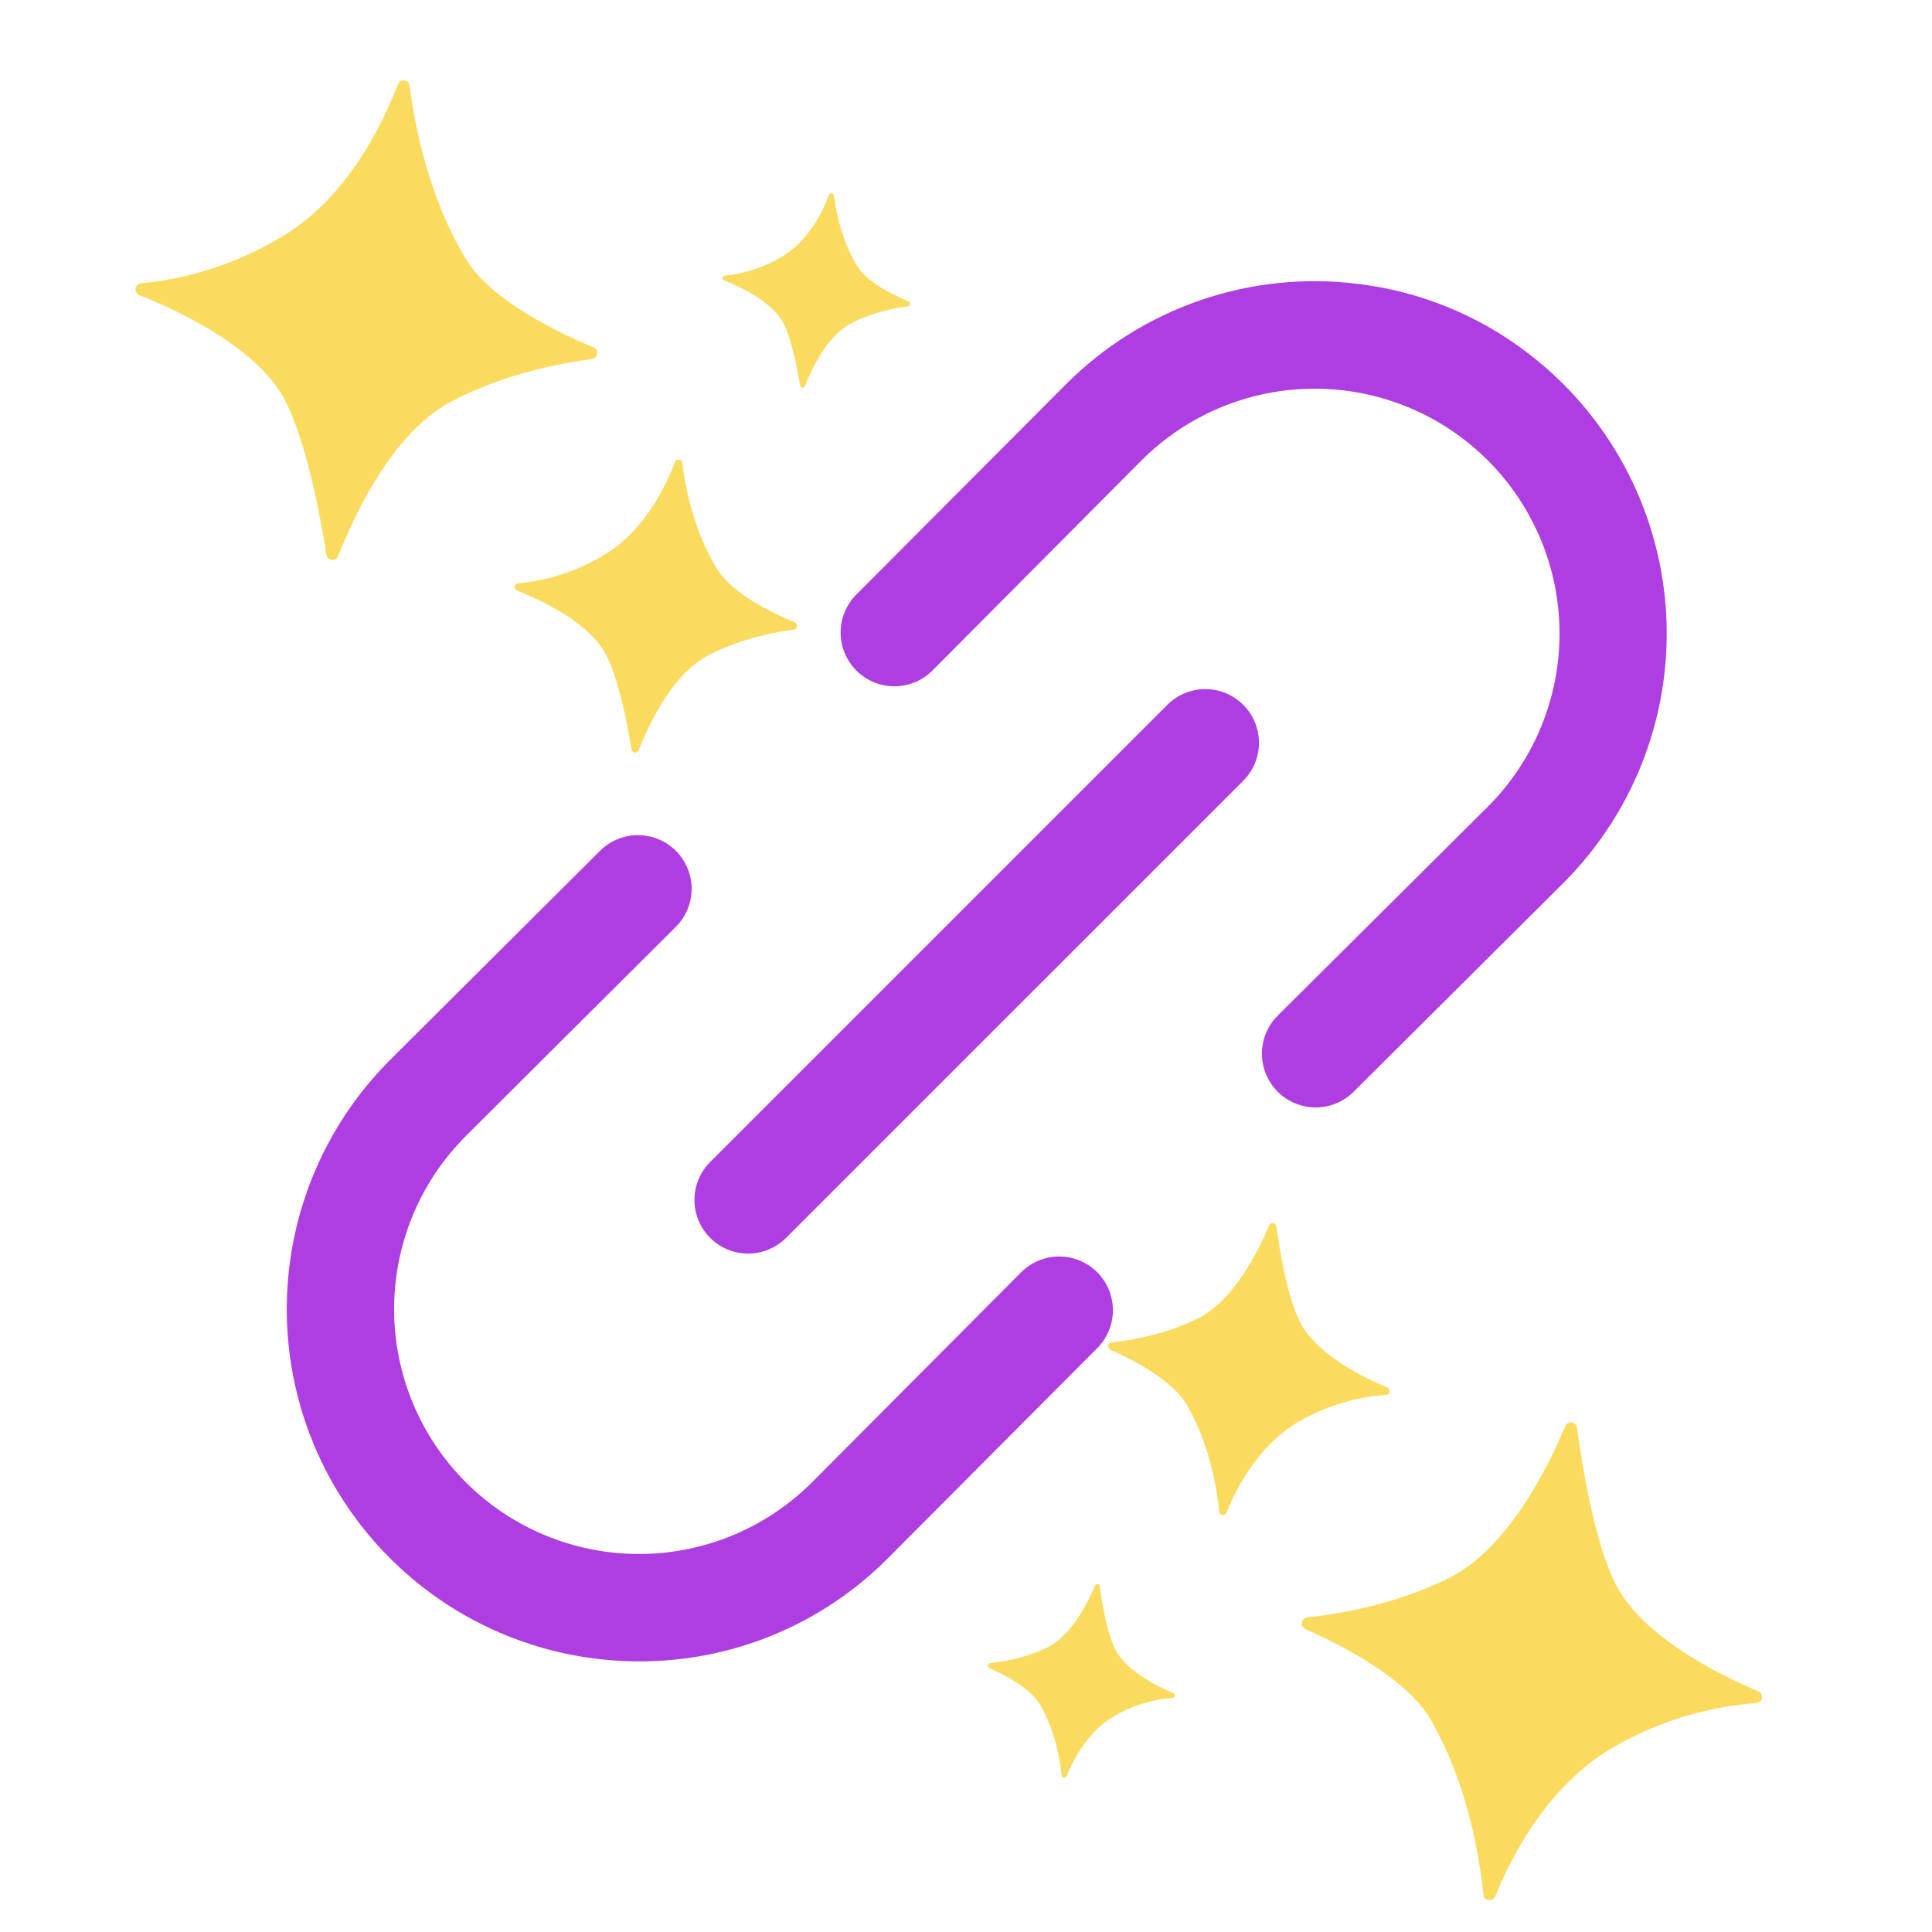 <svg xmlns="http://www.w3.org/2000/svg" xmlns:xlink="http://www.w3.org/1999/xlink" width="500" zoomAndPan="magnify" viewBox="0 0 375 375" height="500" preserveAspectRatio="xMidYMid meet" version="1.0"><defs><clipPath id="b45102f36f"><path d="M 26 15 L 177 15 L 177 147 L 26 147 Z M 26 15 " clip-rule="nonzero"/></clipPath><clipPath id="9a05c98a9c"><path d="M 31.008 10.477 L 180.18 26.223 L 167.031 150.781 L 17.859 135.035 Z M 31.008 10.477 " clip-rule="nonzero"/></clipPath><clipPath id="09af1287bd"><path d="M 31.008 10.477 L 180.18 26.223 L 167.031 150.781 L 17.859 135.035 Z M 31.008 10.477 " clip-rule="nonzero"/></clipPath><clipPath id="ca4e69d755"><path d="M 31.008 10.477 L 180.18 26.223 L 167.031 150.781 L 17.859 135.035 Z M 31.008 10.477 " clip-rule="nonzero"/></clipPath><clipPath id="770a192f48"><path d="M 191 237 L 343 237 L 343 369 L 191 369 Z M 191 237 " clip-rule="nonzero"/></clipPath><clipPath id="1c548f9b1d"><path d="M 336.285 375 L 187.5 355.957 L 203.398 231.723 L 352.188 250.762 Z M 336.285 375 " clip-rule="nonzero"/></clipPath><clipPath id="7faded689a"><path d="M 336.285 375 L 187.5 355.957 L 203.398 231.723 L 352.188 250.762 Z M 336.285 375 " clip-rule="nonzero"/></clipPath><clipPath id="7c6c36837d"><path d="M 336.285 375 L 187.5 355.957 L 203.398 231.723 L 352.188 250.762 Z M 336.285 375 " clip-rule="nonzero"/></clipPath></defs><path fill="#ae3ee1" d="M 248.023 197.113 C 247.535 197.598 247.102 198.121 246.719 198.691 C 246.336 199.262 246.012 199.859 245.746 200.492 C 245.484 201.125 245.281 201.777 245.148 202.449 C 245.012 203.121 244.941 203.801 244.941 204.488 C 244.938 205.172 245.004 205.852 245.137 206.527 C 245.27 207.199 245.465 207.852 245.727 208.484 C 245.984 209.121 246.305 209.723 246.688 210.293 C 247.066 210.863 247.496 211.395 247.98 211.879 C 248.465 212.367 248.992 212.801 249.562 213.18 C 250.129 213.562 250.73 213.887 251.363 214.148 C 251.996 214.414 252.648 214.613 253.324 214.746 C 253.996 214.883 254.676 214.949 255.359 214.953 C 256.047 214.953 256.727 214.887 257.398 214.754 C 258.07 214.621 258.723 214.426 259.355 214.164 C 259.992 213.902 260.594 213.582 261.164 213.199 C 261.734 212.82 262.262 212.387 262.75 211.902 L 303.527 171.309 C 304.387 170.445 305.223 169.562 306.035 168.656 C 306.844 167.75 307.633 166.824 308.395 165.875 C 309.156 164.93 309.895 163.961 310.602 162.977 C 311.312 161.988 311.996 160.984 312.656 159.961 C 313.312 158.938 313.941 157.898 314.543 156.84 C 315.145 155.781 315.719 154.711 316.262 153.625 C 316.809 152.535 317.32 151.434 317.809 150.32 C 318.293 149.207 318.75 148.078 319.176 146.938 C 319.602 145.801 319.996 144.652 320.359 143.492 C 320.727 142.332 321.059 141.16 321.359 139.984 C 321.664 138.805 321.934 137.621 322.172 136.43 C 322.41 135.234 322.617 134.039 322.793 132.836 C 322.969 131.629 323.113 130.422 323.223 129.211 C 323.336 128 323.414 126.789 323.461 125.574 C 323.504 124.359 323.52 123.141 323.5 121.926 C 323.48 120.711 323.43 119.496 323.348 118.281 C 323.266 117.07 323.148 115.859 323 114.652 C 322.852 113.445 322.672 112.242 322.461 111.047 C 322.25 109.848 322.008 108.656 321.73 107.473 C 321.457 106.289 321.148 105.113 320.809 103.945 C 320.473 102.773 320.105 101.617 319.703 100.469 C 319.305 99.32 318.875 98.184 318.414 97.059 C 317.953 95.934 317.465 94.82 316.945 93.719 C 316.422 92.621 315.875 91.535 315.297 90.465 C 314.719 89.395 314.113 88.34 313.48 87.305 C 312.848 86.266 312.188 85.246 311.5 84.242 C 310.809 83.238 310.098 82.254 309.355 81.289 C 308.613 80.328 307.848 79.383 307.059 78.457 C 306.27 77.535 305.453 76.633 304.613 75.75 C 303.773 74.871 302.914 74.016 302.027 73.18 C 301.145 72.344 300.238 71.535 299.309 70.75 C 298.383 69.961 297.434 69.199 296.465 68.465 C 291.68 64.809 286.496 61.844 280.914 59.578 C 275.332 57.312 269.551 55.82 263.566 55.105 C 260.996 54.785 258.418 54.609 255.824 54.582 C 253.234 54.555 250.652 54.676 248.074 54.945 C 245.496 55.211 242.941 55.625 240.414 56.184 C 237.883 56.746 235.395 57.445 232.941 58.289 C 230.492 59.133 228.098 60.113 225.762 61.23 C 223.422 62.348 221.156 63.594 218.961 64.969 C 216.766 66.348 214.656 67.844 212.633 69.461 C 210.605 71.078 208.68 72.805 206.852 74.641 L 166.23 115.387 C 165.742 115.871 165.309 116.398 164.93 116.969 C 164.547 117.539 164.223 118.141 163.961 118.777 C 163.699 119.41 163.5 120.062 163.363 120.738 C 163.23 121.41 163.164 122.09 163.164 122.777 C 163.164 123.465 163.23 124.145 163.367 124.816 C 163.5 125.492 163.699 126.145 163.961 126.777 C 164.227 127.41 164.551 128.016 164.93 128.586 C 165.312 129.156 165.746 129.684 166.234 130.168 C 166.719 130.652 167.25 131.082 167.82 131.465 C 168.395 131.844 168.996 132.164 169.633 132.426 C 170.266 132.688 170.922 132.883 171.594 133.016 C 172.27 133.148 172.949 133.211 173.633 133.211 C 174.32 133.207 175 133.137 175.672 133 C 176.348 132.863 177 132.664 177.633 132.398 C 178.266 132.133 178.867 131.809 179.438 131.426 C 180.004 131.039 180.531 130.605 181.016 130.117 L 221.555 89.371 C 222.656 88.27 223.809 87.227 225.012 86.238 C 226.215 85.25 227.465 84.324 228.758 83.457 C 230.051 82.594 231.387 81.793 232.758 81.059 C 234.129 80.324 235.535 79.66 236.973 79.062 C 238.414 78.469 239.875 77.945 241.367 77.492 C 242.855 77.039 244.363 76.66 245.891 76.355 C 247.418 76.055 248.953 75.824 250.504 75.672 C 252.055 75.52 253.605 75.441 255.164 75.441 C 256.719 75.441 258.273 75.516 259.82 75.668 C 261.371 75.82 262.91 76.051 264.438 76.352 C 265.965 76.656 267.473 77.031 268.961 77.484 C 270.449 77.938 271.914 78.461 273.355 79.055 C 274.793 79.648 276.199 80.316 277.57 81.047 C 278.945 81.781 280.277 82.582 281.574 83.445 C 282.867 84.309 284.117 85.234 285.32 86.223 C 286.523 87.211 287.676 88.254 288.777 89.355 C 289.879 90.453 290.922 91.605 291.91 92.809 C 292.898 94.012 293.824 95.262 294.691 96.555 C 295.555 97.852 296.355 99.184 297.09 100.555 C 297.824 101.93 298.488 103.332 299.086 104.773 C 299.68 106.211 300.203 107.676 300.656 109.164 C 301.109 110.652 301.488 112.16 301.793 113.688 C 302.094 115.215 302.324 116.754 302.477 118.301 C 302.629 119.852 302.707 121.402 302.707 122.961 C 302.707 124.516 302.633 126.07 302.48 127.621 C 302.328 129.168 302.098 130.707 301.797 132.234 C 301.492 133.762 301.117 135.27 300.664 136.758 C 300.211 138.25 299.688 139.715 299.094 141.152 C 298.5 142.59 297.836 143.996 297.102 145.367 C 296.367 146.742 295.566 148.074 294.703 149.371 C 293.84 150.664 292.914 151.914 291.926 153.117 C 290.938 154.32 289.895 155.473 288.793 156.574 Z M 248.023 197.113 " fill-opacity="1" fill-rule="nonzero"/><path fill="#ae3ee1" d="M 124.02 322.469 C 128.508 322.48 132.957 322.055 137.363 321.184 C 141.77 320.316 146.047 319.02 150.195 317.301 C 154.344 315.582 158.285 313.473 162.016 310.969 C 165.742 308.469 169.191 305.625 172.355 302.438 L 212.965 261.68 C 213.449 261.191 213.879 260.664 214.262 260.098 C 214.641 259.527 214.961 258.926 215.223 258.289 C 215.484 257.656 215.684 257.004 215.816 256.332 C 215.949 255.66 216.016 254.98 216.012 254.297 C 216.012 253.613 215.945 252.934 215.809 252.262 C 215.676 251.59 215.477 250.938 215.215 250.305 C 214.949 249.672 214.629 249.07 214.246 248.504 C 213.863 247.934 213.43 247.406 212.945 246.926 C 212.461 246.441 211.934 246.008 211.363 245.629 C 210.793 245.25 210.191 244.93 209.555 244.668 C 208.922 244.41 208.27 244.211 207.598 244.078 C 206.926 243.949 206.246 243.883 205.562 243.883 C 204.875 243.887 204.199 243.953 203.527 244.09 C 202.855 244.227 202.203 244.426 201.57 244.688 C 200.938 244.953 200.336 245.273 199.77 245.656 C 199.199 246.039 198.676 246.473 198.191 246.961 L 157.621 287.707 C 156.52 288.809 155.371 289.852 154.168 290.84 C 152.965 291.824 151.715 292.75 150.422 293.617 C 149.125 294.48 147.793 295.281 146.422 296.016 C 145.047 296.746 143.645 297.414 142.207 298.008 C 140.766 298.605 139.305 299.129 137.812 299.578 C 136.324 300.031 134.816 300.41 133.289 300.711 C 131.766 301.016 130.227 301.246 128.676 301.398 C 127.129 301.551 125.574 301.625 124.02 301.625 C 122.465 301.625 120.91 301.551 119.363 301.398 C 117.812 301.246 116.273 301.016 114.75 300.715 C 113.223 300.41 111.715 300.031 110.227 299.582 C 108.734 299.129 107.273 298.605 105.832 298.008 C 104.395 297.414 102.992 296.75 101.617 296.016 C 100.246 295.281 98.91 294.484 97.617 293.617 C 96.324 292.754 95.074 291.828 93.871 290.84 C 92.668 289.852 91.516 288.809 90.418 287.707 C 89.316 286.609 88.273 285.457 87.285 284.254 C 86.297 283.051 85.371 281.801 84.508 280.508 C 83.641 279.215 82.844 277.879 82.109 276.508 C 81.375 275.137 80.711 273.73 80.113 272.293 C 79.52 270.855 78.996 269.391 78.543 267.902 C 78.09 266.41 77.715 264.902 77.41 263.379 C 77.105 261.852 76.879 260.312 76.727 258.766 C 76.574 257.215 76.496 255.664 76.496 254.105 C 76.496 252.551 76.574 250.996 76.727 249.449 C 76.879 247.898 77.105 246.363 77.41 244.836 C 77.711 243.309 78.09 241.801 78.543 240.312 C 78.992 238.824 79.516 237.359 80.113 235.922 C 80.707 234.484 81.371 233.078 82.105 231.703 C 82.84 230.332 83.641 229 84.504 227.703 C 85.367 226.41 86.293 225.164 87.281 223.961 C 88.27 222.754 89.312 221.605 90.414 220.504 C 90.414 220.504 116.301 194.672 131.152 179.93 C 131.641 179.445 132.074 178.922 132.457 178.352 C 132.844 177.785 133.168 177.184 133.434 176.551 C 133.695 175.922 133.898 175.27 134.035 174.598 C 134.172 173.926 134.242 173.246 134.242 172.559 C 134.246 171.875 134.18 171.195 134.051 170.523 C 133.918 169.852 133.723 169.195 133.461 168.562 C 133.199 167.93 132.879 167.324 132.5 166.754 C 132.121 166.184 131.691 165.656 131.207 165.168 C 130.723 164.684 130.195 164.25 129.625 163.867 C 129.059 163.484 128.457 163.164 127.824 162.898 C 127.191 162.637 126.535 162.438 125.863 162.305 C 125.191 162.168 124.512 162.102 123.828 162.102 C 123.141 162.102 122.465 162.168 121.789 162.301 C 121.117 162.438 120.465 162.633 119.832 162.898 C 119.199 163.16 118.598 163.48 118.027 163.863 C 117.457 164.242 116.93 164.676 116.445 165.164 L 75.68 205.77 C 74.492 206.957 73.352 208.188 72.258 209.457 C 71.16 210.73 70.113 212.039 69.113 213.387 C 68.113 214.734 67.164 216.117 66.266 217.535 C 65.367 218.957 64.523 220.406 63.734 221.887 C 62.941 223.363 62.207 224.871 61.527 226.406 C 60.848 227.941 60.223 229.5 59.656 231.078 C 59.094 232.66 58.586 234.258 58.137 235.875 C 57.691 237.496 57.305 239.125 56.977 240.773 C 56.648 242.418 56.383 244.074 56.176 245.742 C 55.973 247.406 55.828 249.078 55.746 250.754 C 55.664 252.43 55.645 254.109 55.684 255.785 C 55.727 257.465 55.828 259.137 55.992 260.809 C 56.156 262.477 56.383 264.141 56.672 265.793 C 56.957 267.449 57.305 269.09 57.711 270.719 C 58.121 272.344 58.586 273.957 59.113 275.551 C 59.641 277.145 60.227 278.715 60.867 280.266 C 61.512 281.816 62.207 283.344 62.965 284.84 C 63.719 286.34 64.527 287.809 65.391 289.25 C 66.254 290.688 67.168 292.094 68.133 293.469 C 69.102 294.84 70.117 296.176 71.18 297.473 C 72.246 298.77 73.355 300.027 74.512 301.242 C 75.672 302.457 76.871 303.629 78.113 304.758 C 79.359 305.883 80.641 306.965 81.965 307.996 C 83.289 309.027 84.648 310.012 86.043 310.945 C 87.438 311.879 88.867 312.758 90.328 313.586 C 91.785 314.41 93.277 315.184 94.793 315.902 C 96.309 316.621 97.852 317.281 99.418 317.887 C 100.984 318.488 102.57 319.035 104.176 319.523 C 105.781 320.012 107.402 320.438 109.043 320.805 C 110.68 321.172 112.328 321.48 113.988 321.727 C 115.648 321.973 117.316 322.16 118.988 322.281 C 120.664 322.406 122.34 322.469 124.02 322.469 Z M 124.02 322.469 " fill-opacity="1" fill-rule="nonzero"/><path fill="#ae3ee1" d="M 226.582 136.809 L 137.844 225.539 C 137.359 226.023 136.926 226.547 136.547 227.117 C 136.168 227.688 135.848 228.285 135.586 228.918 C 135.324 229.551 135.125 230.199 134.992 230.871 C 134.859 231.543 134.793 232.219 134.793 232.902 C 134.793 233.59 134.859 234.266 134.992 234.938 C 135.125 235.605 135.324 236.258 135.586 236.891 C 135.848 237.523 136.168 238.121 136.547 238.691 C 136.926 239.258 137.359 239.785 137.844 240.27 C 138.324 240.754 138.852 241.184 139.422 241.566 C 139.988 241.945 140.59 242.266 141.223 242.527 C 141.855 242.789 142.504 242.988 143.176 243.121 C 143.848 243.254 144.523 243.32 145.207 243.32 C 145.891 243.32 146.57 243.254 147.238 243.121 C 147.91 242.984 148.562 242.789 149.195 242.527 C 149.824 242.266 150.426 241.945 150.996 241.562 C 151.562 241.184 152.09 240.754 152.574 240.27 L 241.316 151.539 C 241.797 151.055 242.23 150.527 242.609 149.961 C 242.992 149.391 243.312 148.789 243.574 148.16 C 243.836 147.527 244.031 146.875 244.164 146.203 C 244.301 145.535 244.367 144.855 244.367 144.172 C 244.367 143.488 244.301 142.812 244.164 142.141 C 244.031 141.469 243.836 140.816 243.574 140.188 C 243.312 139.555 242.988 138.953 242.609 138.387 C 242.23 137.816 241.797 137.289 241.312 136.805 C 240.832 136.324 240.305 135.891 239.734 135.512 C 239.168 135.133 238.566 134.809 237.934 134.547 C 237.305 134.285 236.652 134.09 235.98 133.957 C 235.309 133.82 234.633 133.754 233.949 133.754 C 233.266 133.754 232.586 133.824 231.918 133.957 C 231.246 134.09 230.594 134.285 229.961 134.547 C 229.328 134.809 228.73 135.133 228.16 135.512 C 227.594 135.891 227.066 136.324 226.582 136.809 Z M 226.582 136.809 " fill-opacity="1" fill-rule="nonzero"/><g clip-path="url(#b45102f36f)"><g clip-path="url(#9a05c98a9c)"><g clip-path="url(#09af1287bd)"><g clip-path="url(#ca4e69d755)"><path fill="#fadb5e" d="M 79.508 16.656 C 79.414 15.988 78.84 15.535 78.176 15.629 C 77.742 15.68 77.348 16 77.207 16.414 C 74.309 24 67.664 37.867 55.445 45.492 C 46.953 50.777 37.328 54.039 27.391 54.996 C 26.73 55.055 26.242 55.629 26.305 56.293 C 26.352 56.758 26.645 57.121 27.051 57.293 C 34.73 60.34 47.969 66.641 54.07 75.605 C 58.898 82.691 62.074 99.504 63.371 107.699 C 63.504 108.336 64.109 108.797 64.746 108.664 C 65.145 108.609 65.504 108.316 65.645 107.938 C 68.703 100.07 76.18 83.922 87.602 77.926 C 97.809 72.559 108.746 70.488 114.898 69.691 C 115.562 69.598 115.988 68.984 115.895 68.316 C 115.84 67.918 115.582 67.562 115.203 67.422 C 108.199 64.512 95.25 58.246 90.504 50.41 C 83.133 38.25 80.477 24.258 79.508 16.656 Z M 132.414 89.828 C 132.355 89.426 131.992 89.156 131.594 89.215 C 131.328 89.25 131.109 89.426 131.02 89.68 C 129.25 94.328 125.172 102.809 117.699 107.449 C 112.504 110.68 106.625 112.66 100.531 113.23 C 100.133 113.258 99.832 113.617 99.891 114.02 C 99.926 114.285 100.098 114.535 100.352 114.629 C 105.039 116.504 113.16 120.32 116.875 125.812 C 119.828 130.137 121.758 140.438 122.574 145.453 C 122.629 145.855 123.027 146.129 123.395 146.066 C 123.66 146.031 123.844 145.852 123.969 145.602 C 125.852 140.801 130.402 130.922 137.383 127.254 C 143.629 123.965 150.32 122.699 154.078 122.207 C 154.48 122.152 154.746 121.785 154.691 121.383 C 154.652 121.117 154.48 120.902 154.258 120.812 C 149.957 119.008 142.062 115.215 139.16 110.402 C 134.625 103.051 133.004 94.492 132.414 89.828 Z M 161.859 37.945 C 161.824 37.68 161.578 37.488 161.312 37.527 C 161.148 37.543 161.004 37.66 160.918 37.848 C 159.738 40.945 157.051 46.547 152.066 49.641 C 148.629 51.777 144.715 53.105 140.676 53.504 C 140.41 53.539 140.223 53.75 140.227 54.016 C 140.238 54.211 140.355 54.355 140.547 54.41 C 143.66 55.66 149.031 58.199 151.531 61.852 C 153.492 64.723 154.77 71.566 155.305 74.879 C 155.344 75.145 155.59 75.305 155.855 75.266 C 156.02 75.25 156.164 75.133 156.211 74.973 C 157.469 71.785 160.488 65.23 165.141 62.793 C 169.273 60.598 173.719 59.785 176.246 59.461 C 176.512 59.422 176.703 59.18 176.664 58.914 C 176.648 58.746 176.531 58.602 176.379 58.52 C 173.52 57.332 168.277 54.805 166.352 51.609 C 163.359 46.723 162.254 41.047 161.859 37.945 Z M 161.859 37.945 " fill-opacity="1" fill-rule="nonzero"/></g></g></g></g><g clip-path="url(#770a192f48)"><g clip-path="url(#1c548f9b1d)"><g clip-path="url(#7faded689a)"><g clip-path="url(#7c6c36837d)"><path fill="#fadb5e" d="M 287.934 367.75 C 288.016 368.418 288.578 368.887 289.246 368.809 C 289.68 368.762 290.082 368.453 290.23 368.043 C 293.297 360.52 300.25 346.805 312.629 339.453 C 321.238 334.355 330.93 331.309 340.887 330.57 C 341.551 330.523 342.051 329.961 342.004 329.297 C 341.965 328.832 341.684 328.465 341.277 328.281 C 333.668 325.066 320.574 318.477 314.672 309.379 C 310 302.188 307.199 285.309 306.082 277.086 C 305.965 276.445 305.367 275.973 304.73 276.09 C 304.328 276.137 303.965 276.418 303.816 276.797 C 300.582 284.594 292.754 300.57 281.203 306.316 C 270.879 311.457 259.895 313.281 253.727 313.945 C 253.059 314.023 252.621 314.625 252.699 315.297 C 252.746 315.699 252.996 316.059 253.371 316.207 C 260.312 319.27 273.117 325.824 277.688 333.762 C 284.793 346.078 287.137 360.129 287.934 367.75 Z M 236.66 293.426 C 236.711 293.828 237.066 294.105 237.469 294.059 C 237.734 294.027 237.953 293.855 238.051 293.605 C 239.926 288.996 244.188 280.605 251.762 276.137 C 257.027 273.016 262.949 271.172 269.055 270.73 C 269.453 270.715 269.762 270.359 269.711 269.957 C 269.68 269.691 269.516 269.438 269.266 269.34 C 264.621 267.363 256.586 263.367 252.992 257.793 C 250.133 253.406 248.434 243.066 247.73 238.031 C 247.684 237.629 247.289 237.348 246.922 237.398 C 246.656 237.43 246.469 237.605 246.34 237.852 C 244.348 242.609 239.578 252.387 232.523 255.902 C 226.203 259.047 219.484 260.168 215.719 260.574 C 215.316 260.625 215.039 260.984 215.086 261.387 C 215.117 261.652 215.289 261.871 215.508 261.965 C 219.766 263.863 227.578 267.832 230.371 272.707 C 234.742 280.156 236.176 288.75 236.66 293.426 Z M 206.074 344.645 C 206.105 344.91 206.344 345.105 206.613 345.074 C 206.777 345.062 206.926 344.949 207.016 344.766 C 208.262 341.691 211.074 336.148 216.125 333.168 C 219.609 331.109 223.551 329.867 227.598 329.559 C 227.867 329.527 228.059 329.32 228.059 329.059 C 228.051 328.859 227.938 328.711 227.75 328.656 C 224.664 327.336 219.348 324.68 216.93 320.973 C 215.035 318.059 213.906 311.188 213.445 307.867 C 213.414 307.598 213.172 307.434 212.906 307.465 C 212.738 307.477 212.594 307.59 212.539 307.75 C 211.215 310.91 208.051 317.398 203.348 319.73 C 199.164 321.832 194.703 322.547 192.168 322.816 C 191.902 322.848 191.707 323.086 191.738 323.355 C 191.75 323.52 191.863 323.668 192.016 323.754 C 194.848 325.004 200.031 327.648 201.887 330.887 C 204.77 335.836 205.75 341.535 206.074 344.645 Z M 206.074 344.645 " fill-opacity="1" fill-rule="nonzero"/></g></g></g></g></svg>